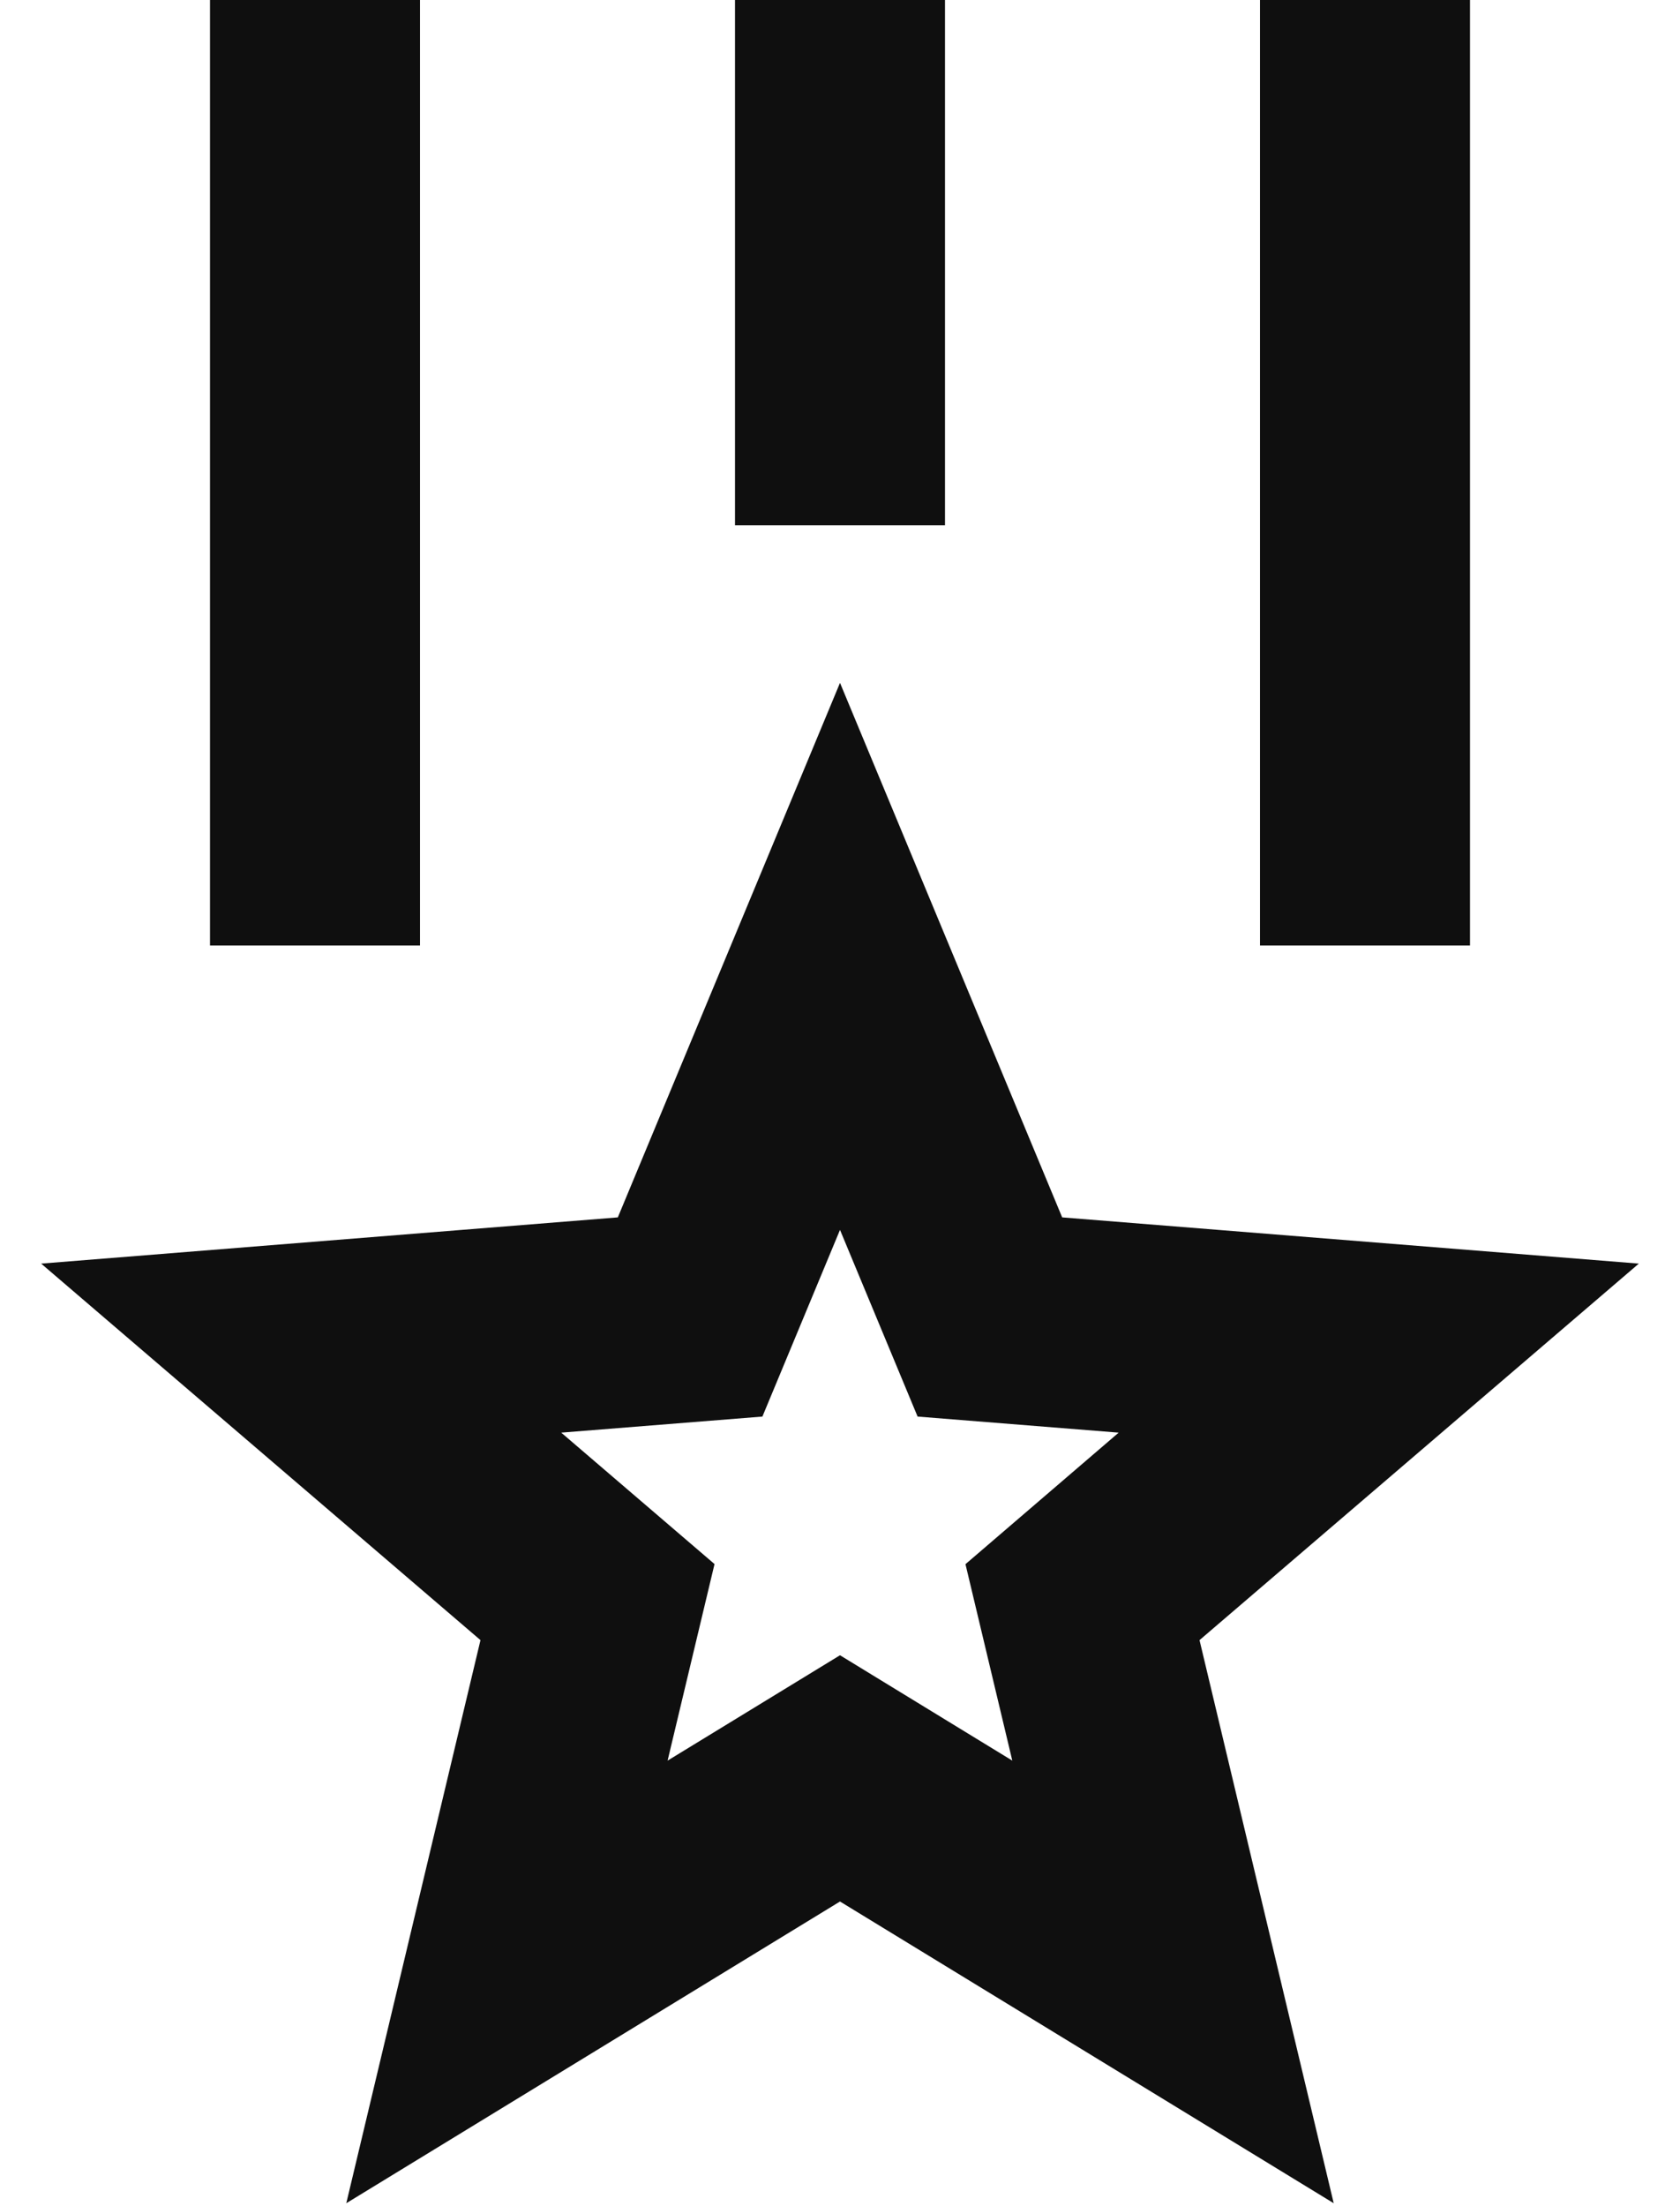 <svg width="16" height="21" viewBox="0 0 16 21" fill="none" xmlns="http://www.w3.org/2000/svg">
<path d="M8 6.5L10.116 11.588L15.608 12.028L11.424 15.612L12.702 20.972L8 18.1L3.298 20.972L4.576 15.612L0.392 12.028L5.884 11.588L8 6.5ZM8 11.707L7.261 13.484L5.345 13.637L6.805 14.888L6.358 16.759L8 15.756L9.641 16.759L9.195 14.889L10.654 13.637L8.739 13.484L8 11.707ZM4 0V9H2V0H4ZM14 0V9H12V0H14ZM9 0V5H7V0H9Z" fill="#0F0F0F"/>
</svg>
